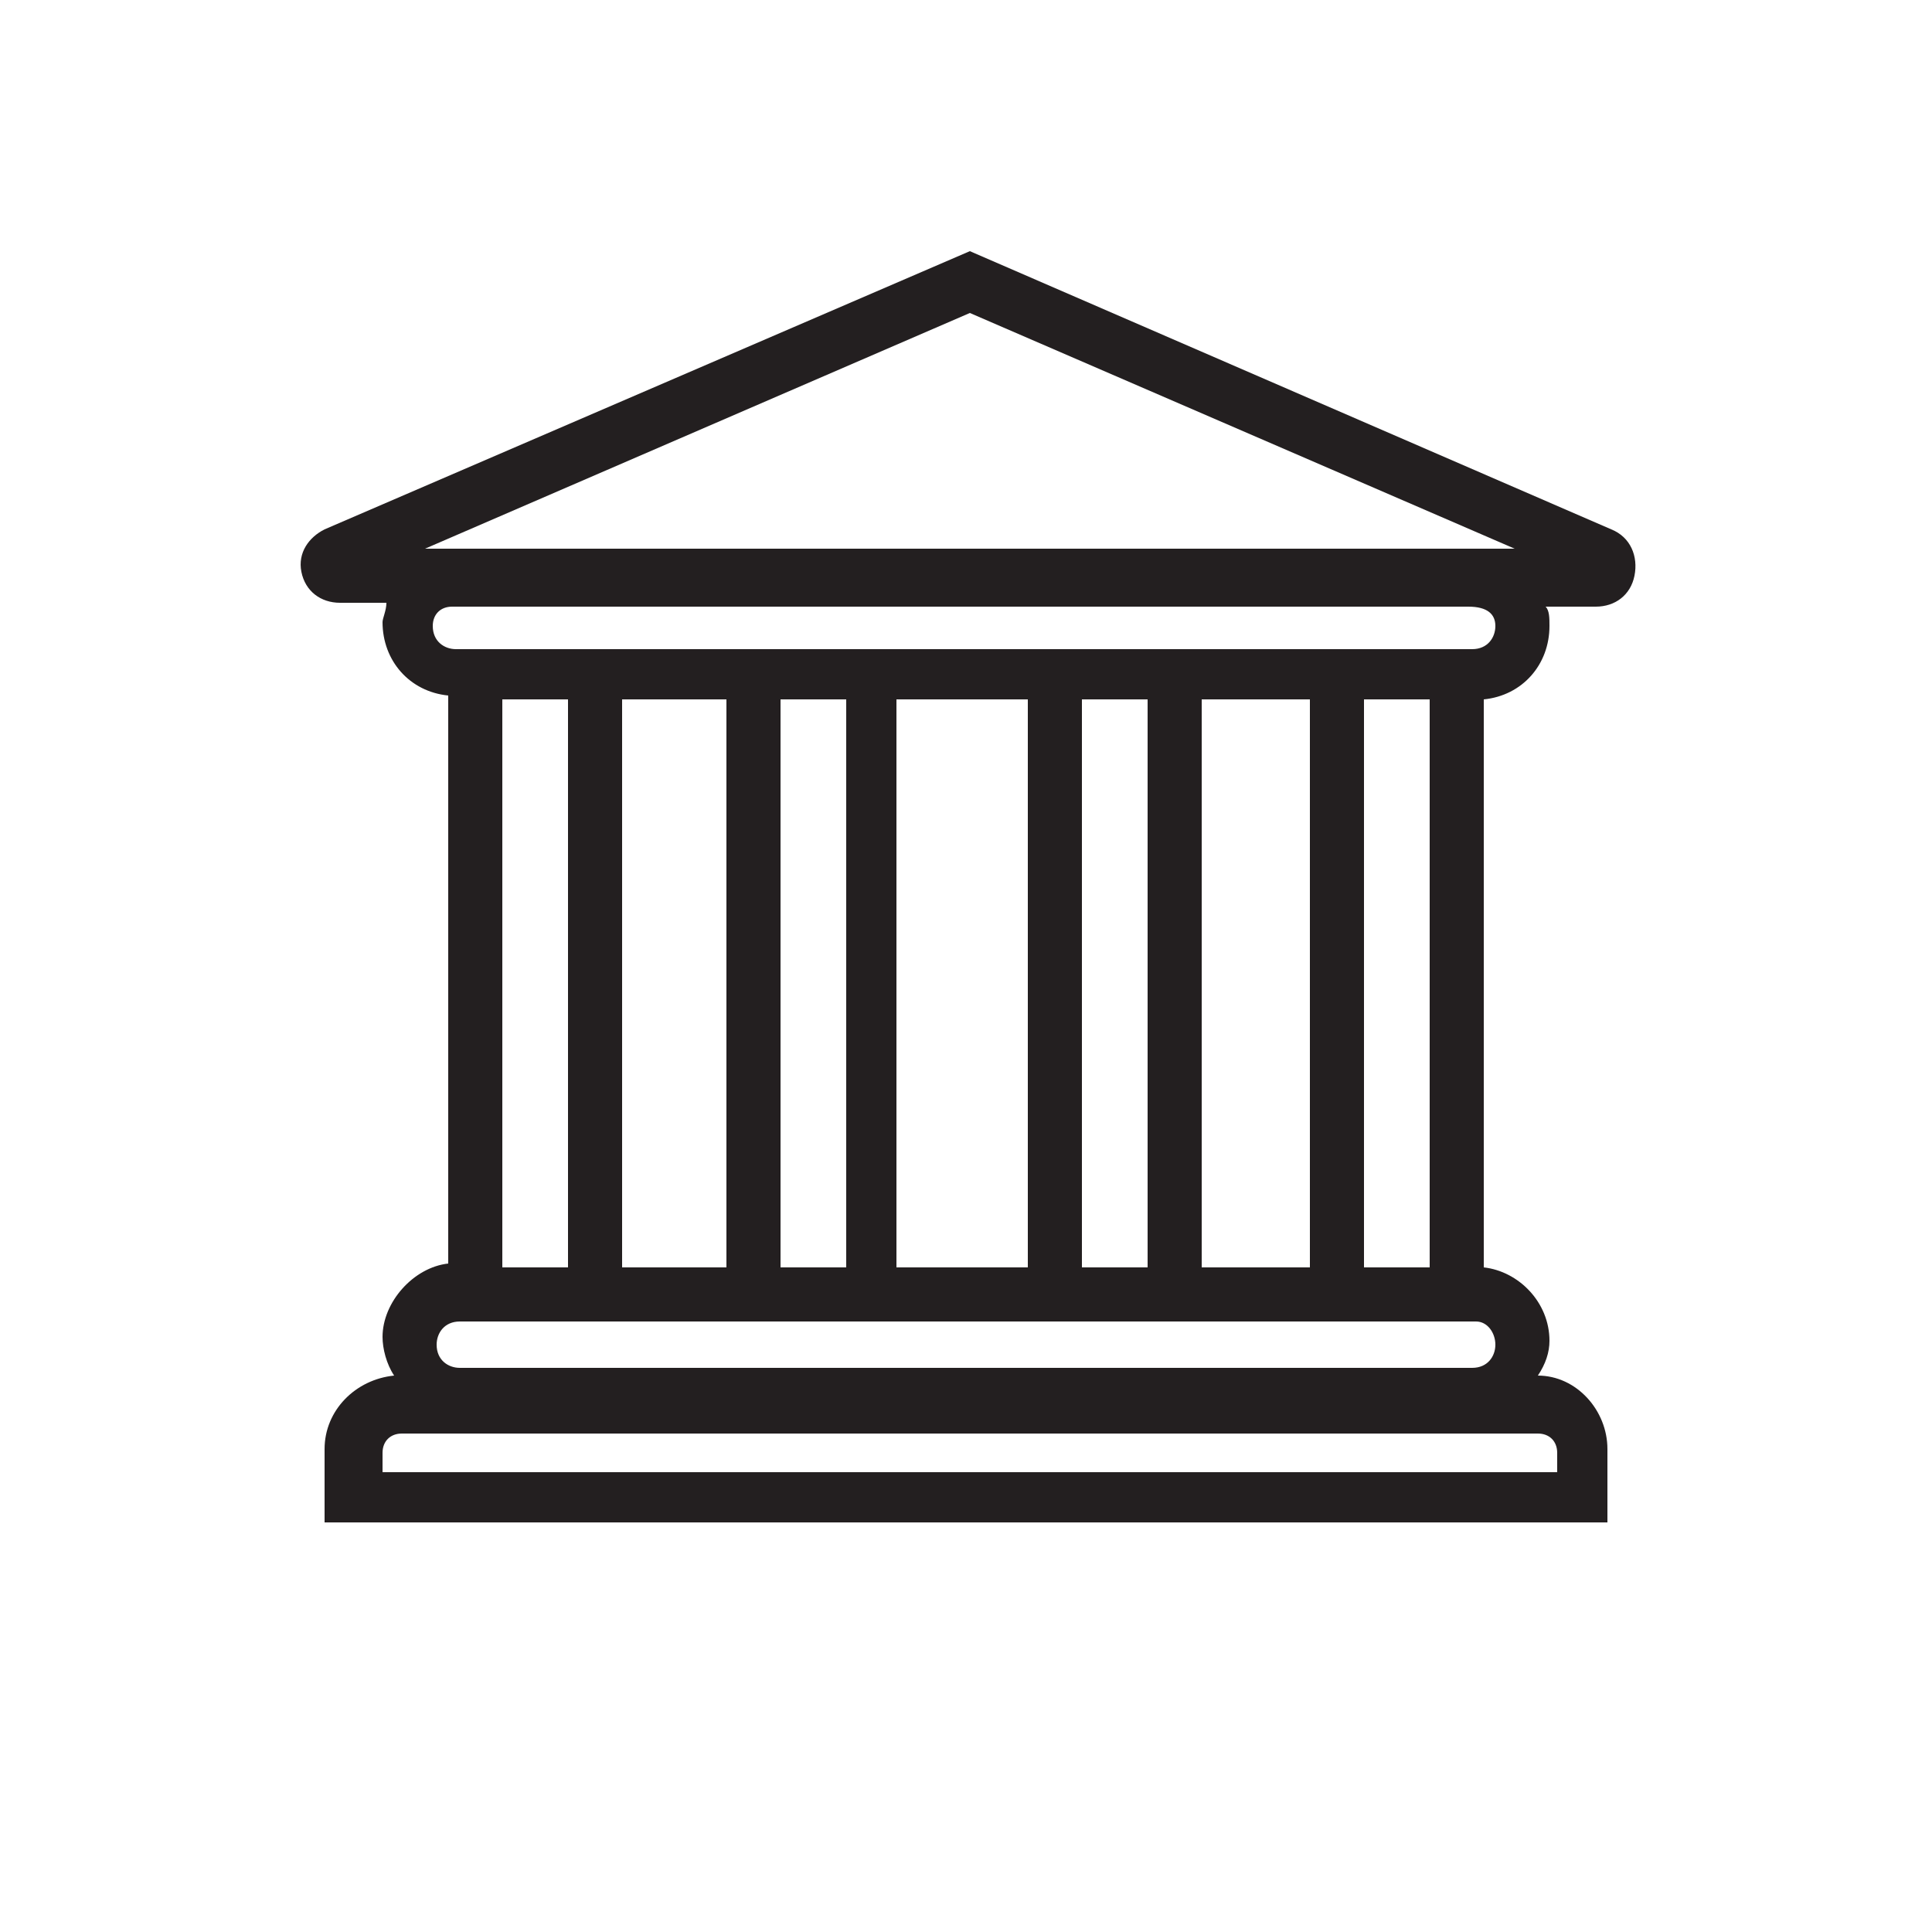 <?xml version="1.0" encoding="utf-8"?>
<!-- Generator: Adobe Illustrator 18.0.0, SVG Export Plug-In . SVG Version: 6.00 Build 0)  -->
<!DOCTYPE svg PUBLIC "-//W3C//DTD SVG 1.1//EN" "http://www.w3.org/Graphics/SVG/1.1/DTD/svg11.dtd">
<svg version="1.1" id="open" xmlns="http://www.w3.org/2000/svg" xmlns:xlink="http://www.w3.org/1999/xlink" x="0px" y="0px"
	 viewBox="0 0 50 50" enable-background="new 0 0 50 50" xml:space="preserve">
<g id="COE-1_1_">
	<g>
		<path fill="#231F20" d="M41.7,13.7L25.1,6.5L8.4,13.7c-0.4,0.2-0.7,0.6-0.6,1.1c0.1,0.5,0.5,0.8,1,0.8h1.2c0,0.2-0.1,0.4-0.1,0.5
			c0,1,0.7,1.8,1.7,1.9v14.7c-0.9,0.1-1.7,1-1.7,1.9c0,0.3,0.1,0.7,0.3,1c-1,0.1-1.8,0.9-1.8,1.9v1.9h33.2v-1.9c0-1-0.8-1.9-1.8-1.9
			c0.2-0.3,0.3-0.6,0.3-0.9c0-1-0.8-1.8-1.7-1.9V18.1c1-0.1,1.7-0.9,1.7-1.9c0-0.2,0-0.4-0.1-0.5h1.3c0.5,0,0.9-0.3,1-0.8
			C42.4,14.4,42.2,13.9,41.7,13.7z M25.1,8.1l14.1,6.1H11L25.1,8.1z M35.3,32.8V18.1H37v14.7H35.3z M33.9,32.8h-2.8V18.1h2.8V32.8z
			 M29.7,32.8h-1.7V18.1h1.7V32.8z M26.6,32.8h-3.4V18.1h3.4V32.8z M21.9,32.8h-1.7V18.1h1.7V32.8z M18.8,32.8h-2.7V18.1h2.7V32.8z
			 M14.7,18.1v14.7h-1.7V18.1H14.7z M40.3,37.6v0.5H9.9v-0.5c0-0.3,0.2-0.5,0.5-0.5h29.4C40.1,37.1,40.3,37.3,40.3,37.6z M38.7,34.8
			c0,0.3-0.2,0.6-0.6,0.6H11.9c-0.3,0-0.6-0.2-0.6-0.6c0-0.3,0.2-0.6,0.6-0.6h6.9h4.5h3.4h4.5h7C38.5,34.2,38.7,34.5,38.7,34.8z
			 M38.7,16.2c0,0.3-0.2,0.6-0.6,0.6h-7h-4.5h-3.4h-4.5h-6.9c-0.3,0-0.6-0.2-0.6-0.6c0-0.3,0.2-0.5,0.5-0.5h26.3
			C38.5,15.7,38.7,15.9,38.7,16.2z"/>
	</g>
</g>
<g id="teardrop">
</g>
</svg>
